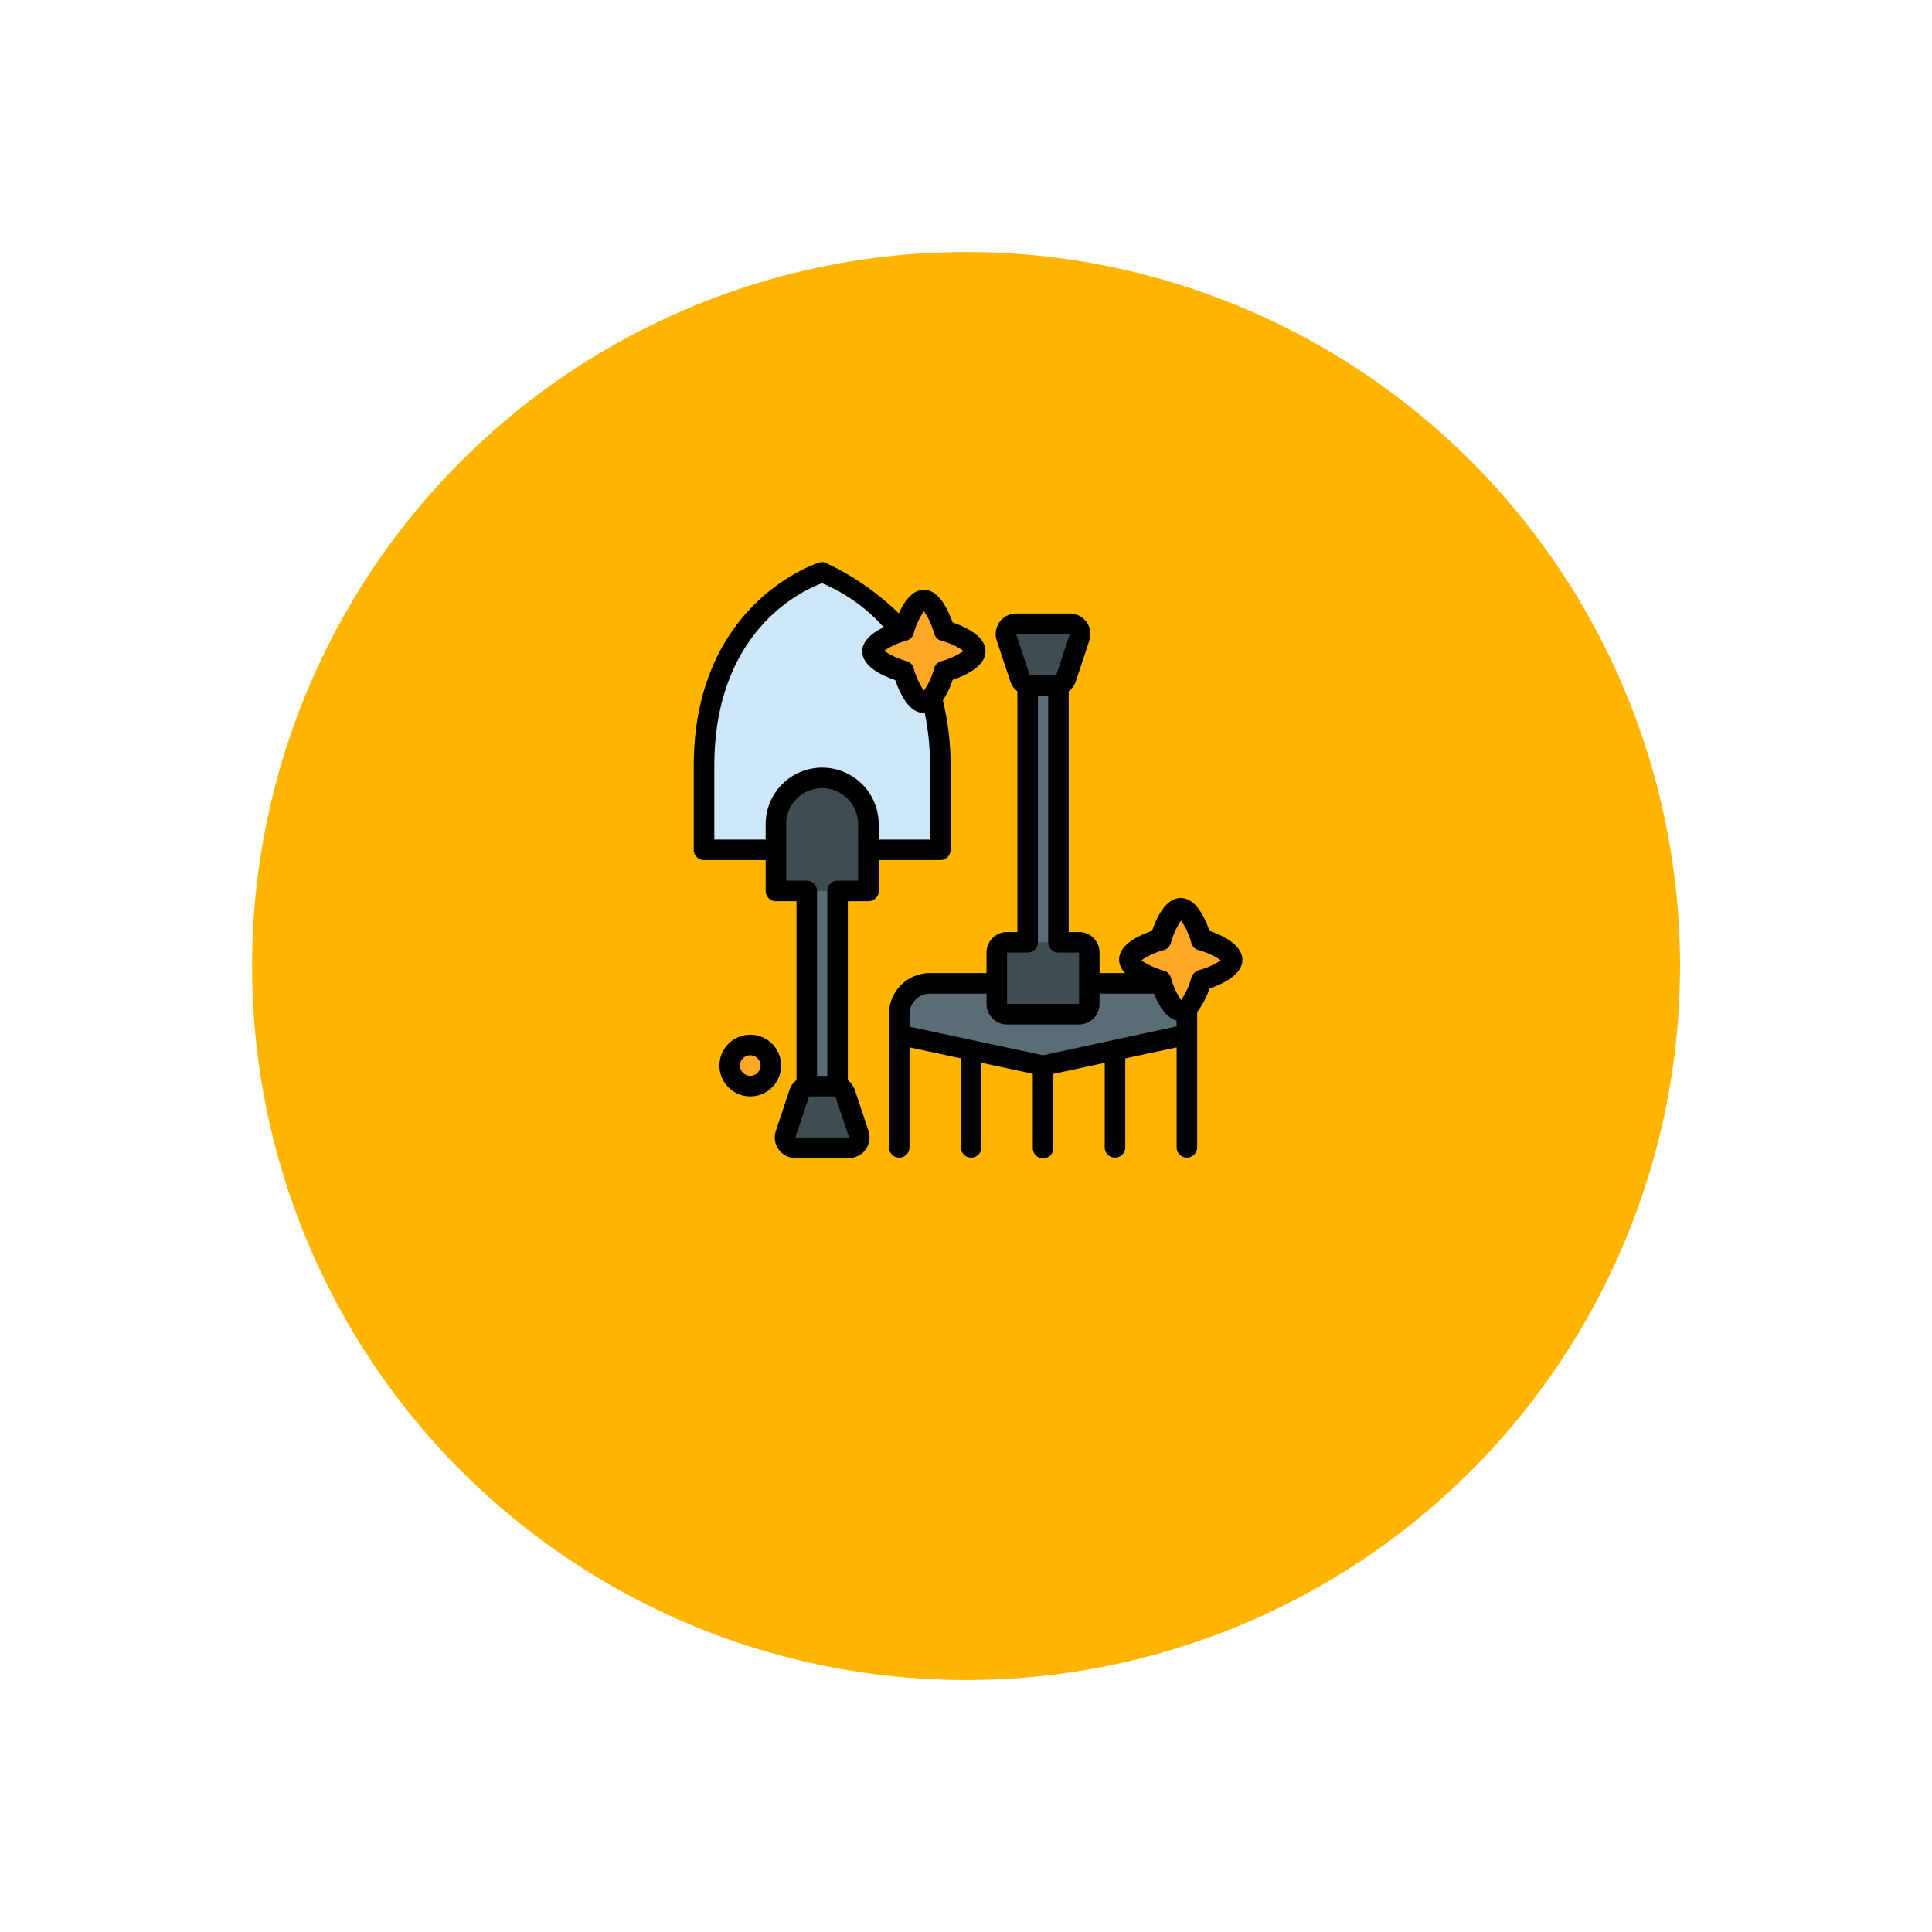 <svg xmlns="http://www.w3.org/2000/svg" xmlns:xlink="http://www.w3.org/1999/xlink" width="115" height="115" viewBox="0 0 115 115"><defs><filter id="a" x="0" y="0" width="115" height="115" filterUnits="userSpaceOnUse"><feOffset dy="6" input="SourceAlpha"/><feGaussianBlur stdDeviation="5" result="b"/><feFlood flood-opacity="0.329"/><feComposite operator="in" in2="b"/><feComposite in="SourceGraphic"/></filter></defs><g transform="translate(-11277.007 8678.701)"><g transform="matrix(1, 0, 0, 1, 11277.01, -8678.7)" filter="url(#a)"><circle cx="42.5" cy="42.5" r="42.5" transform="translate(15 9)" fill="#ffb500"/></g><g transform="translate(11318.302 -8645.241)"><path d="M16.3,31.5h1.835V45.565H16.3Z" transform="translate(-9.573 -13.764)" fill="#5a6c75"/><path d="M37.8,13.5h1.835V31.234H37.8Z" transform="translate(-17.926 -6.772)" fill="#5a6c75"/><path d="M17.993,57.169H14.8a.612.612,0,0,1-.581-.807l.813-2.446a.612.612,0,0,1,.581-.416h1.565a.612.612,0,0,1,.612.416l.813,2.446a.612.612,0,0,1-.612.807Z" transform="translate(-8.753 -22.311)" fill="#3f4c51"/><path d="M39.493,8.5H36.3a.612.612,0,0,0-.581.807l.813,2.446a.612.612,0,0,0,.612.416H38.71a.612.612,0,0,0,.612-.416l.813-2.446a.612.612,0,0,0-.642-.807Z" transform="translate(-17.105 -4.827)" fill="#3f4c51"/><path d="M19.753,20.011H6.912A.612.612,0,0,1,6.3,19.4V15.033C6.3,5.6,13.332,3.5,13.332,3.5s7.032,2.1,7.032,11.533V19.4A.612.612,0,0,1,19.753,20.011Z" transform="translate(-5.688 -2.887)" fill="#cde7f9"/><path d="M41.811,43.5h-15.9a.612.612,0,0,0-.612.612v2.446l7.95,1.706a5.381,5.381,0,0,0,1.174,0l7.95-1.706V44.112A.612.612,0,0,0,41.811,43.5Z" transform="translate(-13.07 -18.426)" fill="#5a6c75"/><path d="M16.052,23.5A2.752,2.752,0,0,1,18.8,26.252v3.363a.612.612,0,0,1-.612.612H13.912a.612.612,0,0,1-.612-.612V26.252A2.752,2.752,0,0,1,16.052,23.5Z" transform="translate(-8.408 -10.656)" fill="#3f4c51"/><rect width="5.504" height="4.281" rx="1" transform="translate(18.04 22.628)" fill="#3f4c51"/><g transform="translate(2.14 2.258)"><circle cx="1.223" cy="1.223" r="1.223" transform="translate(0 26.485)" fill="#ffa726"/><path d="M26.981,8.025S26.436,6.19,25.758,6.19s-1.223,1.835-1.223,1.835S22.7,8.575,22.7,9.248s1.835,1.223,1.835,1.223.55,1.835,1.223,1.835,1.223-1.835,1.223-1.835,1.835-.55,1.835-1.223-1.835-1.223-1.835-1.223Z" transform="translate(-14.2 -6.19)" fill="#ffa726"/><path d="M51.981,38.025s-.544-1.835-1.223-1.835-1.223,1.835-1.223,1.835-1.835.55-1.835,1.223,1.835,1.223,1.835,1.223.55,1.835,1.223,1.835,1.223-1.835,1.223-1.835,1.835-.55,1.835-1.223S51.981,38.025,51.981,38.025Z" transform="translate(-23.912 -17.845)" fill="#ffa726"/></g><path d="M19.976,20.233a.612.612,0,0,0,.612-.612V14.643a16.309,16.309,0,0,0-.459-3.914,5.357,5.357,0,0,0,.581-1.223c.844-.287,1.957-.838,1.957-1.706S21.554,6.376,20.71,6.088C20.4,5.251,19.872,4.144,19,4.144c-.691,0-1.174.7-1.492,1.406a16.022,16.022,0,0,0-4.385-3.027.612.612,0,0,0-.355,0C12.693,2.542,5.3,4.865,5.3,14.643v4.978a.612.612,0,0,0,.612.612H9.581v1.835a.612.612,0,0,0,.612.612h1.223V33.331a1.223,1.223,0,0,0-.416.575l-.813,2.446a1.223,1.223,0,0,0,1.162,1.614H14.54A1.223,1.223,0,0,0,15.7,36.352l-.813-2.446a1.272,1.272,0,0,0-.416-.575V22.679H15.7a.612.612,0,0,0,.612-.612V20.233ZM19,5.416a4.385,4.385,0,0,1,.612,1.345.612.612,0,0,0,.41.41,4.281,4.281,0,0,1,1.345.612,4.458,4.458,0,0,1-1.345.612.612.612,0,0,0-.41.41A4.385,4.385,0,0,1,19,10.149,4.385,4.385,0,0,1,18.386,8.8a.612.612,0,0,0-.41-.41,4.458,4.458,0,0,1-1.345-.612,4.281,4.281,0,0,1,1.345-.612.612.612,0,0,0,.41-.41A4.385,4.385,0,0,1,19,5.416ZM6.523,19.01V14.643c0-8.127,5.32-10.494,6.415-10.891a10.249,10.249,0,0,1,3.669,2.623c-.66.318-1.278.789-1.278,1.437,0,.868,1.113,1.419,1.963,1.706.294.85.856,2.012,1.755,1.951a15.514,15.514,0,0,1,.318,3.174V19.01H16.307v-.917a3.363,3.363,0,1,0-6.727,0v.917Zm4.825,17.734.813-2.446h1.565l.819,2.446Zm3.736-15.288H13.861a.612.612,0,0,0-.612.612V33.074h-.612V22.067a.612.612,0,0,0-.612-.612H10.8V18.092a2.14,2.14,0,0,1,4.281,0Z" transform="translate(-5.3 -2.497)"/><path d="M9.635,48.5a1.835,1.835,0,1,0,1.835,1.835A1.835,1.835,0,0,0,9.635,48.5Zm0,2.446a.612.612,0,1,1,.612-.612A.612.612,0,0,1,9.635,50.946Z" transform="translate(-6.271 -20.369)"/><path d="M43.379,26.39c-.294-.844-.838-1.957-1.712-1.957s-1.419,1.113-1.706,1.957c-.85.287-1.963.838-1.963,1.712a1.156,1.156,0,0,0,.361.8H36.836V27.68a1.223,1.223,0,0,0-1.223-1.223H35V12.129a1.272,1.272,0,0,0,.416-.575l.813-2.446A1.223,1.223,0,0,0,35.069,7.5H31.877a1.223,1.223,0,0,0-1.162,1.608l.813,2.446a1.223,1.223,0,0,0,.416.575V26.457h-.612a1.223,1.223,0,0,0-1.223,1.223V28.9H26.746A2.446,2.446,0,0,0,24.3,31.349V39.3a.612.612,0,0,0,1.223,0V33.324l3.058.654V39.3a.612.612,0,0,0,1.223,0V34.241l3.058.654v4.4a.612.612,0,1,0,1.223,0V34.9l3.058-.654V39.3a.612.612,0,0,0,1.223,0v-5.32l3.058-.654V39.3a.612.612,0,0,0,1.223,0V31.214a4.757,4.757,0,0,0,.734-1.394c.844-.287,1.957-.838,1.957-1.706S44.223,26.677,43.379,26.39ZM35.069,8.723l-.813,2.446H32.678l-.813-2.446ZM31.332,27.68h1.223a.612.612,0,0,0,.612-.612V12.392h.612V27.068a.612.612,0,0,0,.612.612h1.223v3.058H31.332Zm2.14,6.115-7.95-1.7v-.746a1.223,1.223,0,0,1,1.223-1.223h3.363v.612a1.223,1.223,0,0,0,1.223,1.223h4.281a1.223,1.223,0,0,0,1.223-1.223v-.612h3.241c.275.691.715,1.443,1.345,1.6v.349Zm9.24-5.039a.612.612,0,0,0-.41.41,4.385,4.385,0,0,1-.612,1.345,4.384,4.384,0,0,1-.612-1.345.612.612,0,0,0-.41-.41,4.458,4.458,0,0,1-1.345-.612,4.281,4.281,0,0,1,1.345-.612.612.612,0,0,0,.41-.41,4.384,4.384,0,0,1,.612-1.345,4.385,4.385,0,0,1,.612,1.345.612.612,0,0,0,.41.41,4.281,4.281,0,0,1,1.345.612,4.458,4.458,0,0,1-1.345.593Z" transform="translate(-12.681 -4.441)"/></g></g></svg>
